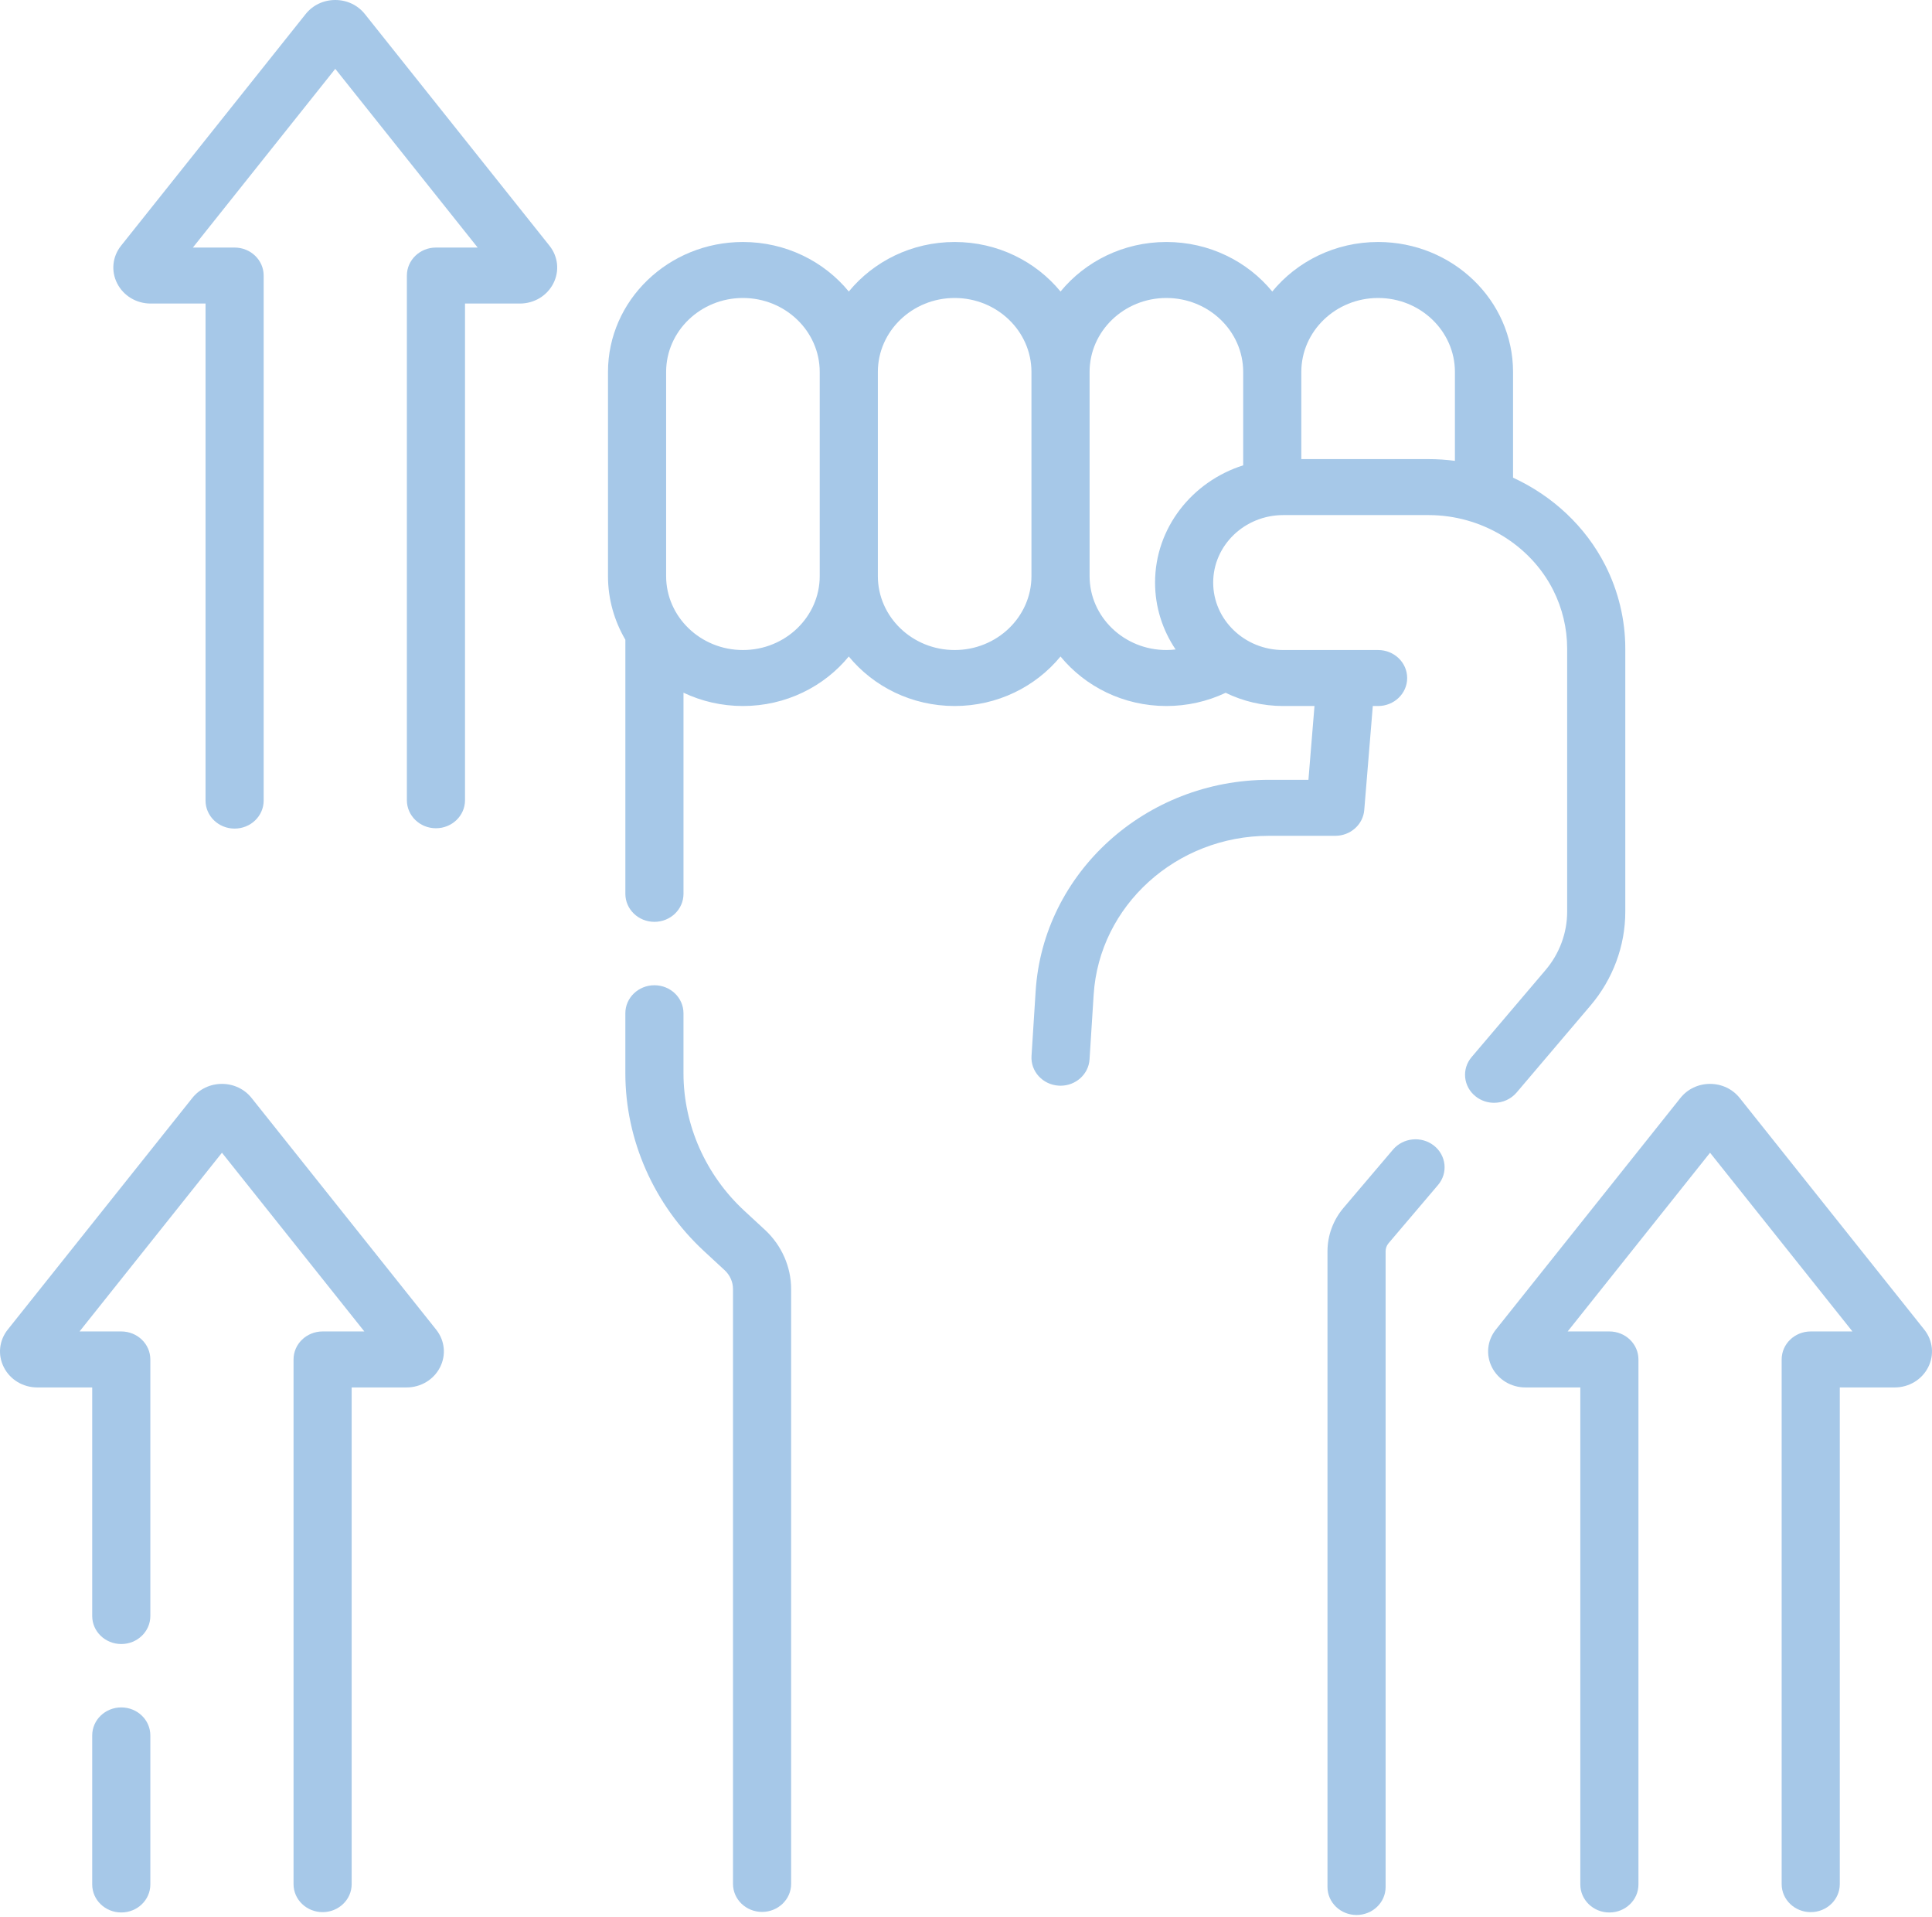 <svg width="125" height="124" viewBox="0 0 125 124" fill="none" xmlns="http://www.w3.org/2000/svg">
<path d="M98.124 70.67L102.906 65.042C104.357 63.335 105.156 61.181 105.156 58.975V41.948C105.156 40.099 104.711 38.242 103.869 36.58C102.592 34.058 100.452 32.075 97.894 30.898V24.059C97.894 19.424 93.978 15.653 89.164 15.653C86.389 15.653 83.915 16.908 82.315 18.857C80.715 16.908 78.24 15.653 75.465 15.653C72.69 15.653 70.216 16.908 68.616 18.857C67.015 16.908 64.541 15.653 61.766 15.653C58.991 15.653 56.517 16.908 54.917 18.857C53.317 16.908 50.842 15.653 48.067 15.653C43.253 15.653 39.337 19.424 39.337 24.059V37.263C39.337 38.758 39.747 40.163 40.461 41.381V57.818C40.461 58.818 41.303 59.629 42.341 59.629C43.38 59.629 44.222 58.818 44.222 57.818V44.807C45.383 45.358 46.688 45.668 48.067 45.668C50.842 45.668 53.316 44.414 54.916 42.465C56.517 44.414 58.991 45.668 61.766 45.668C64.541 45.668 67.015 44.414 68.615 42.465C70.216 44.414 72.69 45.668 75.465 45.668C76.807 45.668 78.111 45.374 79.299 44.813C80.42 45.359 81.686 45.668 83.026 45.668H85.047L84.655 50.442H82.101C74.124 50.442 67.494 56.447 67.006 64.114L66.739 68.307C66.675 69.305 67.464 70.164 68.501 70.225C68.54 70.228 68.579 70.229 68.617 70.229C69.603 70.229 70.431 69.489 70.493 68.529L70.76 64.335C71.126 58.576 76.108 54.064 82.101 54.064H86.392C87.373 54.064 88.189 53.338 88.267 52.396L88.82 45.668H89.164C90.203 45.668 91.044 44.858 91.044 43.858C91.044 42.857 90.203 42.047 89.164 42.047H83.026C80.527 42.047 78.493 40.089 78.493 37.683C78.493 35.276 80.527 33.318 83.026 33.318H92.433C95.835 33.318 98.998 35.221 100.489 38.166C101.082 39.338 101.395 40.645 101.395 41.948V58.975C101.395 60.347 100.898 61.687 99.996 62.748L95.213 68.376C94.555 69.15 94.674 70.291 95.478 70.924C95.828 71.2 96.249 71.334 96.668 71.334C97.212 71.334 97.752 71.107 98.124 70.67ZM48.067 42.047C45.327 42.047 43.098 39.901 43.098 37.263V24.059C43.098 21.421 45.327 19.275 48.067 19.275C50.807 19.275 53.036 21.421 53.036 24.059V37.263C53.036 39.901 50.807 42.047 48.067 42.047ZM61.766 42.047C59.026 42.047 56.797 39.901 56.797 37.263V24.059C56.797 21.421 59.026 19.275 61.766 19.275C64.506 19.275 66.735 21.421 66.735 24.059V37.263C66.735 39.901 64.506 42.047 61.766 42.047ZM74.732 37.683C74.732 39.277 75.222 40.762 76.061 42.01C75.864 42.033 75.665 42.047 75.465 42.047C72.725 42.047 70.496 39.901 70.496 37.263V24.059C70.496 21.421 72.725 19.275 75.465 19.275C78.205 19.275 80.434 21.421 80.434 24.059V30.099C77.127 31.149 74.732 34.151 74.732 37.683ZM84.195 29.697V24.059C84.195 21.421 86.424 19.275 89.164 19.275C91.904 19.275 94.133 21.421 94.133 24.059V29.81C93.573 29.736 93.005 29.697 92.432 29.697H84.195V29.697Z" fill="#A6C8E8"/>
<path d="M92.776 74.104C91.972 73.471 90.787 73.585 90.129 74.359L86.932 78.121C86.258 78.913 85.888 79.913 85.888 80.937V122.06C85.888 123.06 86.73 123.87 87.768 123.87C88.807 123.87 89.649 123.06 89.649 122.06V80.936C89.649 80.747 89.717 80.562 89.842 80.415L93.04 76.651C93.698 75.878 93.579 74.737 92.776 74.104Z" fill="#A6C8E8"/>
<path d="M48.159 78.32C45.656 76.007 44.221 72.764 44.221 69.424V65.541C44.221 64.541 43.379 63.73 42.341 63.73C41.302 63.73 40.46 64.541 40.46 65.541V69.424C40.46 73.745 42.317 77.94 45.554 80.932L46.886 82.164C47.228 82.48 47.425 82.923 47.425 83.38V121.86C47.425 122.86 48.267 123.671 49.305 123.671C50.344 123.671 51.186 122.86 51.186 121.86V83.38C51.186 81.942 50.568 80.547 49.491 79.551L48.159 78.32Z" fill="#A6C8E8"/>
<path d="M124.498 86.003L112.557 71.021C112.096 70.443 111.397 70.111 110.64 70.111C109.883 70.111 109.184 70.443 108.723 71.021L96.782 86.003C96.218 86.711 96.123 87.648 96.532 88.448C96.942 89.249 97.773 89.746 98.699 89.746H102.246V121.897C102.246 122.897 103.088 123.708 104.127 123.708C105.165 123.708 106.007 122.897 106.007 121.897V87.935C106.007 86.935 105.165 86.124 104.127 86.124H101.427L110.64 74.564L119.853 86.124H117.154C116.115 86.124 115.273 86.935 115.273 87.935V121.875C115.273 122.875 116.115 123.685 117.154 123.685C118.192 123.685 119.034 122.875 119.034 121.875V89.746H122.581C123.508 89.746 124.338 89.248 124.748 88.448C125.158 87.648 125.062 86.711 124.498 86.003Z" fill="#A6C8E8"/>
<path d="M16.276 71.021C15.815 70.443 15.117 70.111 14.359 70.111C13.602 70.111 12.904 70.443 12.443 71.021L0.502 86.003C-0.062 86.711 -0.158 87.648 0.252 88.448C0.662 89.249 1.492 89.746 2.419 89.746H5.966V104.532C5.966 105.532 6.808 106.343 7.846 106.343C8.885 106.343 9.727 105.532 9.727 104.532V87.935C9.727 86.935 8.885 86.124 7.846 86.124H5.146L14.36 74.564L23.573 86.124H20.873C19.834 86.124 18.992 86.935 18.992 87.935V121.875C18.992 122.875 19.834 123.685 20.873 123.685C21.911 123.685 22.753 122.875 22.753 121.875V89.746H26.3C27.227 89.746 28.057 89.248 28.467 88.448C28.877 87.648 28.781 86.711 28.217 86.003L16.276 71.021Z" fill="#A6C8E8"/>
<path d="M7.846 110.443C6.808 110.443 5.966 111.254 5.966 112.254V121.897C5.966 122.897 6.808 123.707 7.846 123.707C8.885 123.707 9.727 122.897 9.727 121.897V112.254C9.727 111.254 8.885 110.443 7.846 110.443Z" fill="#A6C8E8"/>
<path d="M23.608 0.91C23.148 0.332 22.449 0 21.692 0C20.934 0 20.236 0.332 19.775 0.91L7.834 15.892C7.27 16.6 7.174 17.537 7.584 18.337C7.994 19.137 8.824 19.635 9.751 19.635H13.298V51.786C13.298 52.786 14.14 53.597 15.178 53.597C16.217 53.597 17.059 52.786 17.059 51.786V17.824C17.059 16.824 16.217 16.013 15.178 16.013H12.479L21.692 4.453L30.905 16.013H28.205C27.167 16.013 26.325 16.824 26.325 17.824V51.764C26.325 52.764 27.167 53.575 28.205 53.575C29.244 53.575 30.086 52.764 30.086 51.764V19.635H33.632C34.559 19.635 35.389 19.137 35.799 18.337C36.209 17.537 36.113 16.6 35.549 15.892L23.608 0.91Z" fill="#A6C8E8"/>
</svg>
